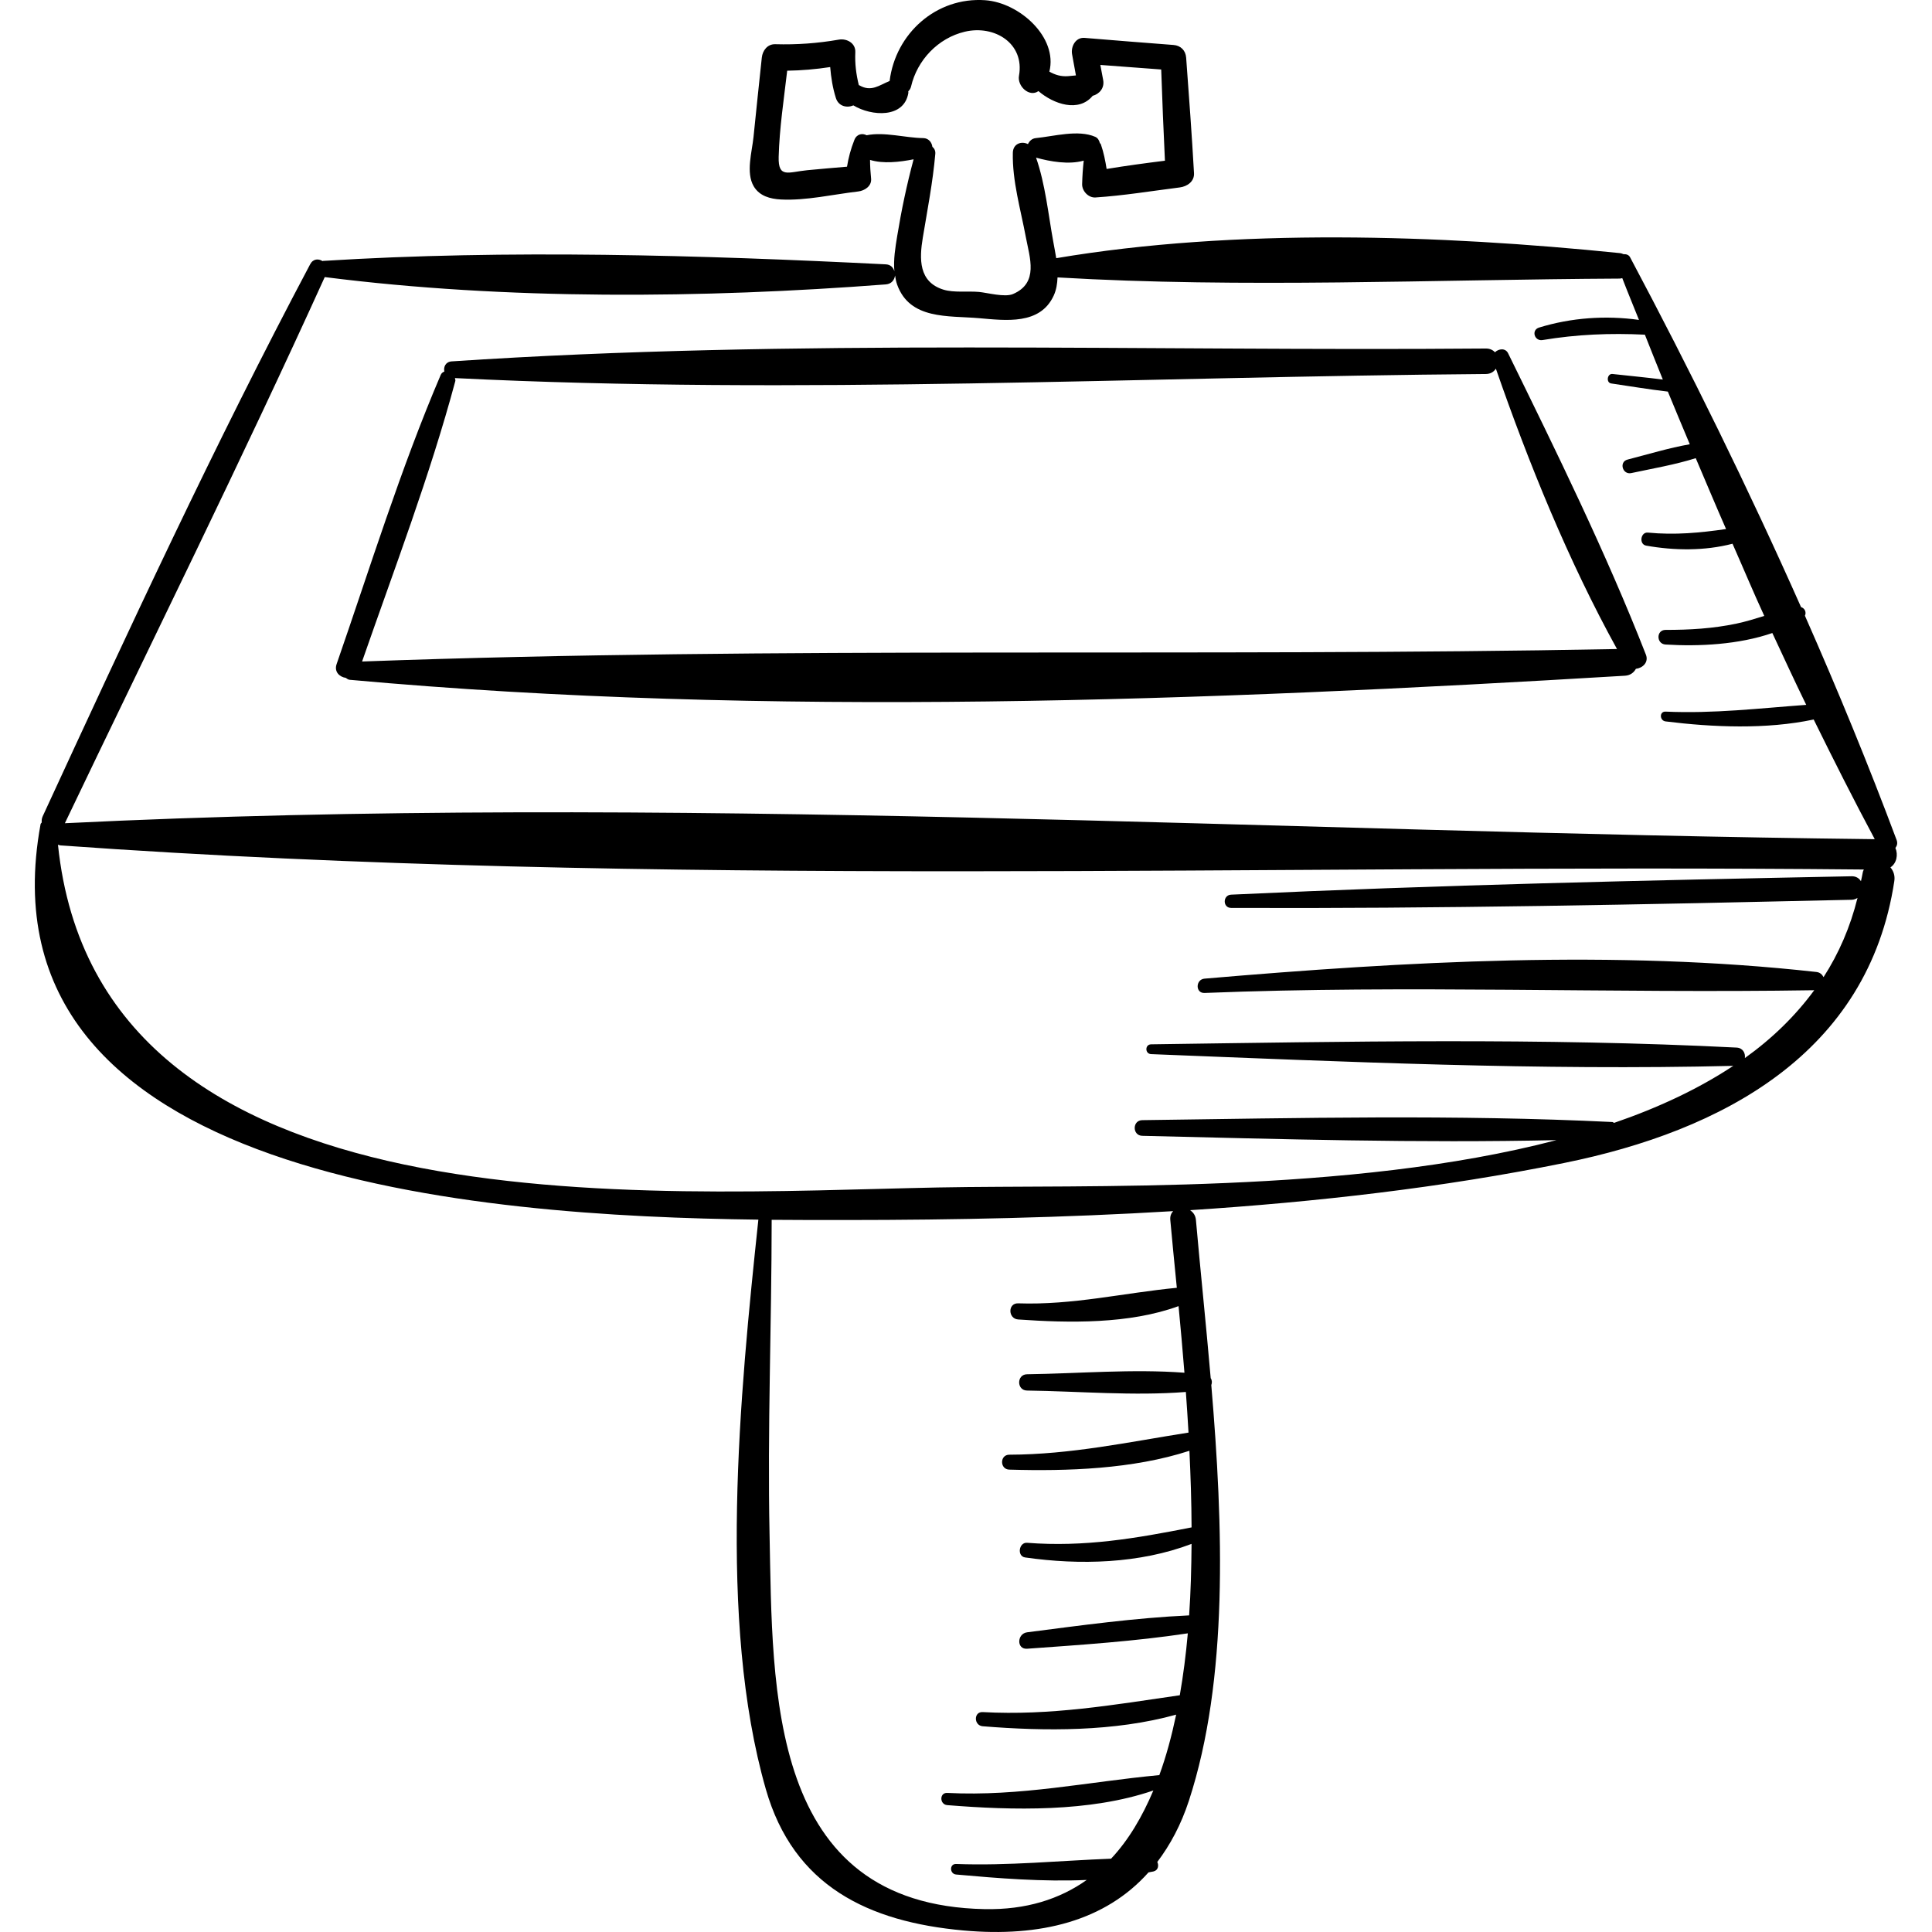 <svg id="svg-kitchensink-icon" xmlns="http://www.w3.org/2000/svg" viewBox="0 0 254.208 254.208"><path d="M249.392 111.567c0.214-0.274 0.316-0.626 0.163-1.035 -3.671-9.821-7.733-19.702-12.067-29.517 0.219-0.46-0.018-0.982-0.511-1.135 -6.969-15.696-14.615-31.212-22.488-46.019 -0.186-0.35-0.525-0.433-0.865-0.414 -0.153-0.059-0.302-0.125-0.486-0.143 -23.682-2.416-50.565-3.317-74.161 0.668 -0.12-0.732-0.26-1.462-0.39-2.176 -0.656-3.603-1.046-7.562-2.265-11.053 1.871 0.52 4.314 0.948 6.273 0.392 -0.115 1.017-0.184 2.039-0.21 3.092 -0.023 0.904 0.824 1.816 1.755 1.755 3.705-0.242 7.402-0.853 11.085-1.319 0.964-0.123 1.943-0.764 1.88-1.88 -0.284-5.067-0.661-10.131-1.033-15.192 -0.07-0.954-0.713-1.603-1.674-1.674 -3.9-0.286-7.797-0.619-11.695-0.932 -1.192-0.096-1.821 1.159-1.641 2.154 0.169 0.928 0.337 1.856 0.506 2.785 -0.324 0.027-0.648 0.069-1.031 0.097 -0.942 0.069-1.695-0.165-2.464-0.595 1.137-4.507-3.917-9.078-8.443-9.397 -6.451-0.454-11.807 4.4-12.575 10.629 -1.36 0.544-2.418 1.491-4 0.557 -0.018-0.01-0.035 0.002-0.053-0.008 -0.351-1.435-0.53-2.824-0.462-4.339 0.054-1.204-1.133-1.833-2.169-1.653 -2.792 0.486-5.538 0.684-8.368 0.603 -1.028-0.029-1.669 0.839-1.767 1.767 -0.367 3.484-0.741 6.965-1.092 10.45 -0.195 1.936-1.028 4.683 0.028 6.477 0.761 1.293 2.182 1.662 3.567 1.736 3.29 0.174 6.912-0.677 10.181-1.055 0.836-0.096 1.798-0.701 1.696-1.696 -0.083-0.806-0.135-1.633-0.138-2.457 1.726 0.535 3.887 0.285 5.732-0.079 -0.894 3.322-1.607 6.714-2.16 10.106 -0.244 1.498-0.509 3.079-0.371 4.612 -0.149-0.46-0.47-0.864-1.127-0.897 -24.313-1.215-49.754-1.974-74.049-0.452 -0.028 0.002-0.036 0.025-0.063 0.028 -0.521-0.342-1.238-0.325-1.626 0.408C28.227 58.497 16.867 83.01 5.621 107.4c-0.132 0.285-0.155 0.556-0.129 0.814 -0.047 0.089-0.135 0.124-0.156 0.242 -8.586 46.897 58.038 51.57 94.448 52.022 -2.449 23.048-5.369 52.763 0.984 74.943 3.647 12.735 13.461 17.455 26.027 18.588 10.121 0.912 18.637-1.265 24.324-7.644 0.214-0.046 0.435-0.074 0.647-0.123 0.63-0.146 0.731-0.774 0.509-1.25 1.696-2.242 3.121-4.882 4.161-8.066 5.219-15.985 4.515-36.093 2.944-54.68 0.116-0.31 0.107-0.631-0.079-0.914 -0.63-7.302-1.377-14.363-1.944-20.815 -0.053-0.604-0.368-1.02-0.775-1.285 16.587-1.072 33.12-2.95 49.213-6.208 20.868-4.226 40.037-14.445 43.456-37.104 0.11-0.73-0.123-1.334-0.512-1.794C249.559 113.597 249.775 112.447 249.392 111.567zM114.028 17.797c-0.546-0.293-1.293-0.187-1.608 0.605 -0.487 1.222-0.778 2.349-0.973 3.531 -1.741 0.147-3.481 0.293-5.22 0.462 -2.49 0.241-3.846 1.11-3.772-1.746 0.097-3.756 0.686-7.581 1.121-11.346 1.9-0.028 3.784-0.191 5.658-0.479 0.114 1.364 0.319 2.705 0.746 4.065 0.352 1.123 1.472 1.339 2.306 0.978 2.385 1.445 6.673 1.721 7.232-1.634 0.013-0.076-0.015-0.143-0.011-0.218 0.165-0.162 0.304-0.355 0.366-0.621 0.804-3.478 3.547-6.385 7.074-7.221 3.891-0.923 7.898 1.529 7.128 5.799 -0.245 1.363 1.367 2.874 2.56 2.014 2.009 1.723 5.301 2.845 7.139 0.621 0.839-0.22 1.584-0.99 1.378-2.082 -0.124-0.66-0.248-1.321-0.372-1.981 2.67 0.195 5.34 0.391 8.009 0.6 0.141 4.002 0.294 8.004 0.49 12.003 -2.563 0.32-5.125 0.663-7.672 1.085 -0.173-1.089-0.385-2.168-0.757-3.24 -0.026-0.075-0.095-0.112-0.135-0.175 -0.089-0.348-0.269-0.667-0.603-0.812 -2.243-0.982-5.421-0.072-7.818 0.167 -0.525 0.052-0.849 0.395-1.04 0.789 -0.833-0.421-1.96-0.075-1.988 1.146 -0.084 3.695 1.033 7.466 1.71 11.088 0.51 2.728 1.73 6.027-1.686 7.493 -1.082 0.465-3.384-0.173-4.477-0.275 -1.444-0.133-3.313 0.124-4.681-0.303 -3.274-1.02-3.176-4.046-2.71-6.853 0.609-3.669 1.318-7.303 1.643-11.013 0.037-0.422-0.136-0.717-0.386-0.932 -0.074-0.583-0.5-1.134-1.206-1.141C119.177 18.151 116.336 17.317 114.028 17.797zM156.784 200.971c-7.329 1.448-14.116 2.615-21.639 2.026 -1.089-0.085-1.36 1.771-0.261 1.928 7.195 1.028 15.023 0.828 21.899-1.784 -0.025 3.161-0.103 6.315-0.32 9.407 -7.111 0.329-14.277 1.32-21.317 2.227 -1.339 0.173-1.416 2.264 0 2.161 7.016-0.506 14.165-0.971 21.145-2.026 -0.25 2.789-0.595 5.518-1.057 8.147 -8.711 1.261-17.003 2.706-25.932 2.215 -1.206-0.066-1.184 1.768 0 1.864 8.197 0.666 17.34 0.726 25.455-1.528 -0.59 2.799-1.308 5.478-2.214 7.956 -9.456 0.884-18.292 2.835-27.909 2.344 -1.04-0.053-1.02 1.524 0 1.606 8.593 0.691 18.76 0.945 27.122-1.926 -1.462 3.455-3.263 6.529-5.563 8.973 -6.783 0.261-13.547 0.948-20.386 0.696 -0.904-0.033-0.876 1.31 0 1.388 5.51 0.494 11.427 0.976 17.185 0.714 -3.571 2.528-7.978 3.947-13.443 3.839 -28.566-0.568-27.868-28.709-28.293-49.35 -0.284-13.795 0.272-27.561 0.279-41.348 3.689 0.034 7.035 0.029 9.911 0.027 14.17-0.007 28.559-0.302 42.921-1.168 -0.264 0.269-0.427 0.648-0.382 1.158 0.225 2.55 0.532 5.572 0.859 8.928 -7.014 0.677-13.683 2.295-20.877 2.046 -1.375-0.047-1.35 2.027 0 2.122 6.687 0.47 14.607 0.623 21.105-1.756 0.263 2.768 0.53 5.672 0.774 8.765 -6.816-0.516-13.939 0.11-20.713 0.201 -1.378 0.019-1.38 2.123 0 2.142 6.833 0.091 14.028 0.731 20.9 0.187 0.127 1.755 0.247 3.531 0.349 5.346 -7.895 1.241-15.465 2.885-23.582 2.909 -1.266 0.004-1.262 1.926 0 1.963 7.612 0.222 16.263-0.057 23.701-2.478C156.66 194.212 156.772 197.584 156.784 200.971zM245.102 114.777c-0.062 0.404-0.168 0.778-0.242 1.173 -0.239-0.383-0.635-0.665-1.232-0.653 -27.219 0.541-54.443 1.144-81.639 2.42 -1.116 0.052-1.13 1.74 0 1.745 27.216 0.113 54.432-0.449 81.639-1.072 0.316-0.007 0.564-0.109 0.78-0.246 -0.957 3.851-2.467 7.318-4.47 10.426 -0.179-0.338-0.458-0.626-0.944-0.68 -26.463-2.948-54.032-1.391-80.504 0.877 -1.19 0.102-1.226 1.933 0 1.884 26.792-1.075 53.465 0.069 80.223-0.36 -2.492 3.395-5.552 6.369-9.126 8.925 0.085-0.637-0.252-1.335-1.1-1.378 -25.586-1.298-51.415-0.789-77.026-0.428 -0.832 0.012-0.827 1.256 0 1.289 25.455 1.008 51.125 2.165 76.6 1.543 -4.605 3.047-9.901 5.519-15.679 7.503 -0.092-0.027-0.136-0.107-0.245-0.113 -20.578-1.006-41.246-0.52-61.839-0.246 -1.328 0.018-1.328 2.031 0 2.062 18.145 0.432 36.343 0.97 54.501 0.566 -27.272 7.133-61.649 5.841-81.403 6.231 -38.148 0.753-110.467 6.243-115.769-45.101 0.11 0.031 0.203 0.083 0.332 0.092 78.486 5.626 158.555 2.393 237.278 3.172C245.196 114.533 245.125 114.628 245.102 114.777zM8.535 108.319C19.964 84.4 31.776 60.598 42.729 36.458c23.93 3.044 49.793 2.803 73.823 0.963 0.767-0.058 1.144-0.606 1.216-1.179 0.065 0.403 0.132 0.807 0.272 1.198 1.675 4.66 6.721 4.073 10.772 4.424 3.515 0.304 8.04 0.918 9.83-2.966 0.358-0.777 0.471-1.583 0.505-2.397 24.304 1.435 49.611 0.276 73.991 0.154 0.121 0 0.208-0.043 0.316-0.061 0.7 1.83 1.468 3.665 2.198 5.498 -4.388-0.611-8.899-0.296-13.143 1.007 -1.068 0.328-0.612 1.822 0.454 1.645 4.523-0.753 8.904-0.929 13.467-0.708 0.793 1.969 1.549 3.934 2.361 5.903 -2.205-0.279-4.426-0.488-6.621-0.731 -0.704-0.078-0.876 1.143-0.168 1.247 2.469 0.361 4.959 0.783 7.45 1.071 0.958 2.309 1.908 4.619 2.887 6.928 -2.762 0.484-5.487 1.321-8.191 2.016 -1.155 0.297-0.665 2.027 0.49 1.778 2.811-0.604 5.729-1.094 8.484-1.963 1.326 3.11 2.626 6.223 3.988 9.325 -3.425 0.497-6.722 0.811-10.283 0.468 -0.971-0.093-1.2 1.541-0.232 1.714 3.669 0.656 7.69 0.713 11.365-0.249 1.401 3.165 2.73 6.357 4.178 9.498 -1.209 0.375-2.419 0.752-3.664 1.014 -3.098 0.653-6.173 0.829-9.327 0.826 -1.247-0.001-1.227 1.848 0 1.924 4.4 0.27 9.603 0.019 14.052-1.514 1.473 3.162 2.937 6.331 4.459 9.453 -6.193 0.453-12.194 1.171-18.503 0.889 -0.848-0.038-0.799 1.19 0 1.289 6.198 0.769 13.236 1.075 19.486-0.251 2.618 5.318 5.278 10.599 8.035 15.747C167.69 109.508 87.413 104.445 8.535 108.319z" class="a"/><path d="M216.564 86.138c-5.246-13.414-11.785-26.721-18.13-39.652 -0.359-0.731-1.244-0.609-1.732-0.135 -0.27-0.296-0.661-0.496-1.186-0.492 -45.201 0.379-90.978-1.315-136.081 1.691 -0.813 0.054-1.099 0.742-0.967 1.336 -0.192 0.076-0.373 0.195-0.479 0.443 -5.286 12.365-9.289 25.348-13.695 38.045 -0.353 1.016 0.372 1.695 1.204 1.819 0.16 0.1 0.288 0.233 0.515 0.254 55.043 5.007 112.683 2.772 167.801-0.537 0.706-0.042 1.167-0.424 1.434-0.907C216.134 87.9 216.959 87.148 216.564 86.138zM47.642 87.039c4.248-12.212 8.917-24.414 12.267-36.9 0.039-0.144-0.033-0.261-0.056-0.392 45.007 2.238 90.602-0.182 135.662-0.536 0.624-0.006 1.046-0.303 1.309-0.703 4.327 12.469 9.548 25.314 15.936 36.889C157.815 86.454 102.511 85.031 47.642 87.039z" class="a"/></svg>

